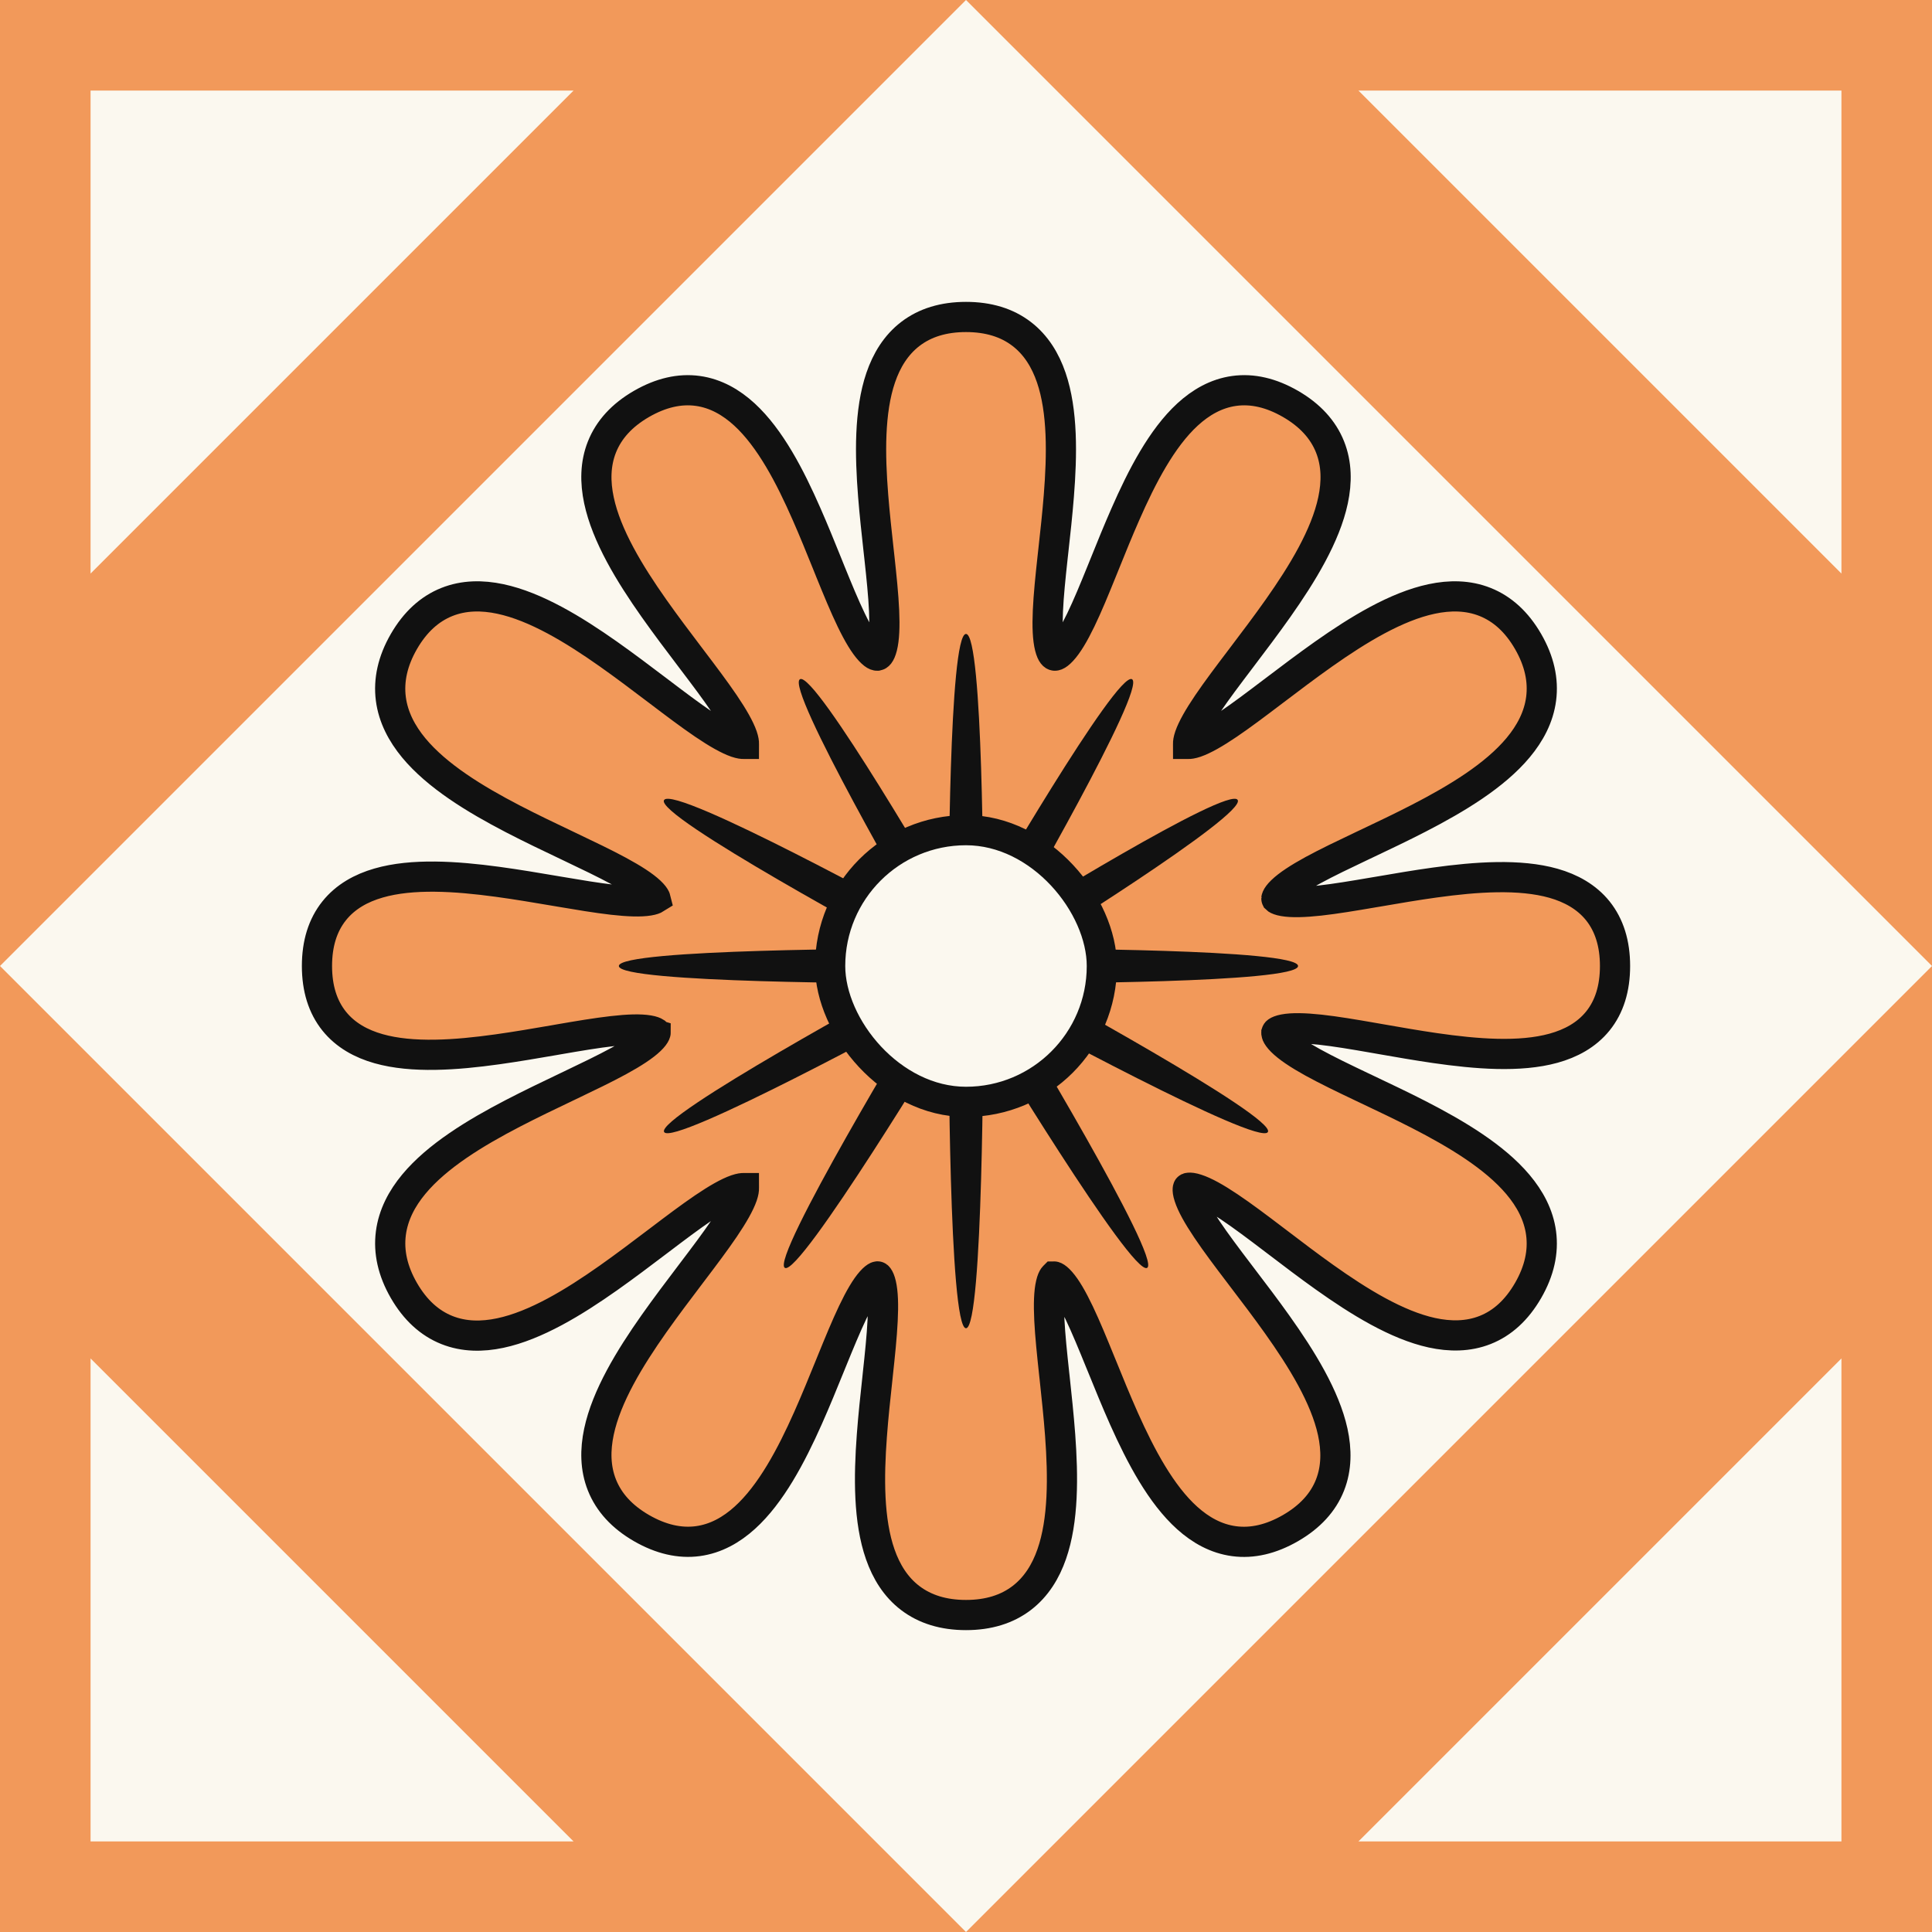 <svg width="64" height="64" viewBox="0 0 64 64" fill="none" xmlns="http://www.w3.org/2000/svg">
<rect x="0" y="0" width="64" height="64" fill="#808080" stroke="none"/>
<g clip-path="url(#clip0_403_219)">
<rect width="64" height="64" fill="#F2995A"/>
<rect width="45.255" height="45.255" transform="translate(0 32) rotate(-45)" fill="#FBF8EF"/>
<path d="M34.929 21.717C34.929 21.717 34.929 21.717 34.929 21.717C34.92 21.715 34.843 21.698 34.776 21.435C34.708 21.164 34.689 20.763 34.713 20.235C34.736 19.715 34.798 19.116 34.869 18.463C34.879 18.38 34.888 18.296 34.897 18.21C34.961 17.637 35.027 17.031 35.075 16.429C35.184 15.063 35.206 13.623 34.825 12.509C34.631 11.941 34.323 11.429 33.842 11.061C33.358 10.69 32.743 10.5 32 10.5C31.257 10.5 30.642 10.69 30.158 11.061C29.677 11.429 29.369 11.941 29.175 12.509C28.794 13.623 28.816 15.063 28.925 16.429C28.973 17.031 29.04 17.637 29.103 18.211C29.112 18.296 29.121 18.38 29.131 18.463C29.202 19.116 29.264 19.715 29.287 20.235C29.311 20.763 29.292 21.164 29.224 21.435C29.157 21.698 29.08 21.715 29.071 21.717C29.071 21.717 29.071 21.717 29.071 21.717C29.07 21.717 29.004 21.753 28.819 21.554C28.633 21.354 28.428 21.015 28.199 20.541C27.974 20.076 27.746 19.521 27.5 18.916C27.467 18.834 27.434 18.751 27.4 18.667C27.186 18.138 26.961 17.58 26.721 17.035C26.174 15.787 25.515 14.515 24.66 13.73C24.223 13.329 23.711 13.032 23.116 12.95C22.516 12.867 21.892 13.01 21.25 13.38C20.604 13.753 20.169 14.232 19.941 14.804C19.715 15.37 19.714 15.976 19.841 16.573C20.089 17.745 20.855 19.003 21.665 20.152C22.057 20.707 22.47 21.253 22.858 21.765C22.876 21.789 22.895 21.814 22.913 21.838C23.32 22.374 23.692 22.868 23.992 23.31C24.296 23.759 24.5 24.119 24.593 24.387C24.638 24.52 24.645 24.599 24.643 24.638C24.643 24.64 24.642 24.641 24.642 24.642C24.641 24.642 24.64 24.643 24.638 24.643C24.599 24.645 24.52 24.638 24.387 24.593C24.119 24.5 23.759 24.296 23.31 23.992C22.868 23.692 22.374 23.32 21.838 22.913C21.814 22.895 21.789 22.876 21.765 22.858C21.253 22.47 20.707 22.057 20.152 21.665C19.003 20.855 17.745 20.089 16.573 19.841C15.976 19.714 15.37 19.715 14.804 19.941C14.232 20.169 13.753 20.604 13.38 21.25C13.007 21.896 12.868 22.532 12.947 23.149C13.026 23.759 13.313 24.3 13.706 24.775C14.48 25.71 15.739 26.477 16.987 27.125C17.594 27.44 18.216 27.736 18.798 28.013L18.867 28.046C19.474 28.335 20.03 28.601 20.5 28.855C20.977 29.113 21.326 29.339 21.537 29.538C21.641 29.636 21.688 29.706 21.707 29.748C21.711 29.755 21.713 29.761 21.714 29.765C21.687 29.782 21.621 29.812 21.491 29.833C21.221 29.877 20.82 29.865 20.29 29.805C19.768 29.745 19.168 29.645 18.514 29.534C18.475 29.527 18.436 29.521 18.397 29.514C17.782 29.41 17.127 29.298 16.474 29.21C15.106 29.025 13.659 28.927 12.539 29.252C11.966 29.417 11.445 29.703 11.07 30.172C10.691 30.646 10.5 31.257 10.5 32C10.5 32.742 10.691 33.353 11.07 33.826C11.446 34.294 11.967 34.577 12.539 34.739C13.659 35.057 15.105 34.952 16.472 34.761C17.109 34.672 17.748 34.562 18.351 34.458C18.404 34.449 18.457 34.439 18.51 34.43C19.163 34.317 19.764 34.216 20.285 34.157C20.814 34.096 21.215 34.085 21.484 34.131C21.616 34.153 21.682 34.184 21.71 34.202C21.713 34.205 21.716 34.207 21.718 34.208C21.718 34.208 21.718 34.209 21.717 34.209C21.717 34.211 21.716 34.221 21.707 34.241C21.688 34.284 21.64 34.356 21.537 34.455C21.328 34.656 20.98 34.884 20.504 35.144C20.035 35.4 19.478 35.667 18.872 35.957C18.836 35.974 18.801 35.991 18.765 36.008C18.194 36.281 17.586 36.571 16.991 36.88C15.743 37.528 14.483 38.293 13.708 39.227C13.314 39.701 13.027 40.242 12.948 40.852C12.868 41.468 13.007 42.103 13.38 42.75C13.753 43.396 14.232 43.831 14.804 44.059C15.37 44.285 15.976 44.286 16.573 44.159C17.745 43.911 19.003 43.145 20.152 42.335C20.707 41.943 21.253 41.53 21.765 41.142L21.838 41.087C22.374 40.68 22.868 40.308 23.31 40.008C23.759 39.704 24.119 39.5 24.387 39.407C24.52 39.362 24.599 39.355 24.638 39.357C24.64 39.357 24.641 39.358 24.642 39.358C24.642 39.359 24.643 39.36 24.643 39.362C24.645 39.401 24.638 39.48 24.593 39.613C24.5 39.881 24.296 40.241 23.992 40.69C23.692 41.132 23.32 41.626 22.913 42.162L22.858 42.235C22.47 42.747 22.057 43.293 21.665 43.848C20.855 44.997 20.089 46.255 19.841 47.427C19.714 48.024 19.715 48.63 19.941 49.196C20.169 49.768 20.604 50.247 21.25 50.62C21.892 50.99 22.518 51.133 23.119 51.052C23.716 50.971 24.232 50.677 24.673 50.277C25.538 49.495 26.209 48.226 26.764 46.98C27.022 46.4 27.263 45.807 27.49 45.249C27.511 45.199 27.531 45.149 27.551 45.099C27.798 44.493 28.026 43.937 28.249 43.47C28.476 42.994 28.678 42.651 28.859 42.448C28.948 42.348 29.011 42.305 29.046 42.289C29.069 42.279 29.07 42.283 29.071 42.283C29.071 42.283 29.078 42.281 29.096 42.307C29.121 42.341 29.157 42.413 29.188 42.546C29.251 42.818 29.265 43.22 29.238 43.749C29.212 44.27 29.15 44.87 29.079 45.524C29.074 45.573 29.069 45.622 29.064 45.671C28.998 46.277 28.928 46.921 28.881 47.562C28.779 48.931 28.769 50.374 29.16 51.49C29.359 52.059 29.671 52.571 30.154 52.938C30.641 53.309 31.257 53.5 32 53.5C32.744 53.5 33.36 53.308 33.847 52.935C34.329 52.566 34.642 52.052 34.84 51.482C35.231 50.362 35.22 48.914 35.119 47.542C35.071 46.898 35.001 46.251 34.936 45.643C34.931 45.595 34.925 45.547 34.92 45.5C34.85 44.846 34.787 44.246 34.761 43.726C34.735 43.198 34.749 42.799 34.812 42.532C34.842 42.401 34.878 42.333 34.9 42.303C34.905 42.296 34.909 42.292 34.912 42.289L34.914 42.287L34.915 42.287C34.915 42.287 34.916 42.286 34.917 42.286C34.921 42.285 34.921 42.286 34.921 42.286C34.922 42.286 34.93 42.287 34.947 42.295C34.984 42.313 35.049 42.358 35.139 42.461C35.322 42.669 35.524 43.015 35.751 43.492C35.974 43.961 36.203 44.517 36.449 45.123C36.467 45.167 36.485 45.212 36.504 45.256C36.732 45.819 36.976 46.417 37.236 47.001C37.792 48.244 38.462 49.508 39.328 50.286C39.77 50.683 40.285 50.975 40.882 51.054C41.483 51.134 42.108 50.99 42.75 50.62C43.395 50.247 43.831 49.77 44.057 49.198C44.281 48.632 44.278 48.028 44.149 47.434C43.894 46.268 43.12 45.016 42.307 43.873C41.933 43.347 41.539 42.829 41.167 42.341C41.13 42.291 41.092 42.242 41.055 42.193C40.648 41.658 40.276 41.164 39.979 40.721C39.677 40.272 39.477 39.912 39.39 39.641C39.346 39.508 39.341 39.427 39.345 39.385C39.347 39.355 39.353 39.354 39.354 39.354C39.354 39.353 39.355 39.347 39.385 39.345C39.427 39.341 39.508 39.346 39.641 39.39C39.912 39.477 40.272 39.677 40.721 39.979C41.164 40.276 41.658 40.648 42.193 41.055C42.242 41.092 42.291 41.13 42.341 41.167C42.829 41.539 43.347 41.933 43.873 42.307C45.016 43.12 46.268 43.894 47.434 44.149C48.028 44.278 48.632 44.281 49.198 44.057C49.77 43.831 50.247 43.395 50.62 42.75C50.993 42.104 51.132 41.469 51.051 40.855C50.971 40.247 50.681 39.71 50.285 39.24C49.508 38.316 48.244 37.561 46.995 36.92C46.434 36.632 45.859 36.36 45.316 36.102C45.249 36.07 45.181 36.038 45.114 36.006C44.508 35.718 43.953 35.45 43.486 35.193C43.012 34.931 42.667 34.699 42.461 34.494C42.36 34.393 42.313 34.318 42.293 34.271C42.277 34.232 42.28 34.216 42.283 34.206L42.283 34.205C42.286 34.196 42.287 34.19 42.307 34.176C42.337 34.155 42.404 34.122 42.535 34.097C42.802 34.046 43.201 34.052 43.73 34.109C44.25 34.166 44.85 34.267 45.502 34.381C45.589 34.396 45.677 34.411 45.765 34.427C46.336 34.527 46.938 34.632 47.537 34.719C48.901 34.916 50.343 35.033 51.461 34.724C52.033 34.566 52.554 34.288 52.931 33.822C53.31 33.352 53.5 32.742 53.5 32C53.5 31.258 53.309 30.647 52.931 30.174C52.555 29.706 52.034 29.423 51.462 29.26C50.342 28.942 48.898 29.046 47.531 29.235C46.902 29.322 46.269 29.43 45.673 29.533C45.613 29.543 45.553 29.553 45.493 29.563C44.84 29.675 44.24 29.775 43.719 29.833C43.19 29.891 42.789 29.9 42.521 29.853C42.389 29.83 42.322 29.799 42.294 29.78C42.288 29.776 42.285 29.773 42.283 29.771C42.283 29.771 42.283 29.771 42.283 29.771C42.282 29.769 42.282 29.768 42.282 29.767C42.282 29.765 42.282 29.765 42.282 29.763C42.282 29.76 42.284 29.75 42.293 29.73C42.312 29.686 42.359 29.614 42.462 29.515C42.671 29.313 43.018 29.086 43.493 28.826C43.962 28.571 44.519 28.305 45.125 28.017C45.167 27.997 45.209 27.977 45.252 27.957C45.817 27.689 46.418 27.404 47.005 27.101C48.253 26.457 49.515 25.697 50.29 24.767C50.684 24.295 50.973 23.756 51.052 23.147C51.132 22.531 50.993 21.896 50.62 21.25C50.247 20.604 49.768 20.169 49.196 19.941C48.63 19.715 48.024 19.714 47.427 19.841C46.255 20.089 44.997 20.855 43.848 21.665C43.293 22.057 42.747 22.47 42.235 22.858L42.162 22.913C41.626 23.32 41.132 23.692 40.69 23.992C40.241 24.296 39.881 24.5 39.613 24.593C39.48 24.638 39.401 24.645 39.362 24.643C39.36 24.643 39.359 24.642 39.358 24.642C39.358 24.641 39.357 24.64 39.357 24.638C39.355 24.599 39.362 24.52 39.407 24.387C39.5 24.119 39.704 23.759 40.008 23.31C40.308 22.868 40.68 22.374 41.087 21.838L41.142 21.765C41.53 21.253 41.943 20.707 42.335 20.152C43.145 19.003 43.911 17.745 44.159 16.573C44.286 15.976 44.285 15.37 44.059 14.804C43.831 14.232 43.396 13.753 42.75 13.38C42.108 13.01 41.484 12.867 40.884 12.95C40.289 13.032 39.777 13.329 39.34 13.73C38.485 14.515 37.826 15.787 37.279 17.035C37.039 17.58 36.813 18.138 36.6 18.667C36.566 18.751 36.533 18.834 36.499 18.916C36.254 19.521 36.026 20.076 35.801 20.541C35.572 21.015 35.367 21.354 35.181 21.554C34.998 21.751 34.931 21.718 34.929 21.717L34.929 21.717Z" fill="#F2995A" stroke="#111111"/>
<path d="M32 21C32.572 21 32.571 29.865 32.571 29.865C32.571 29.865 37.001 22.211 37.5 22.5C37.999 22.789 33.562 30.437 33.562 30.437C33.562 30.437 40.712 26 41 26.5C41.288 27 34.134 31.428 34.134 31.428C34.134 31.428 43 31.428 43 32C43 32.572 34.134 32.572 34.134 32.572C34.134 32.572 42.289 37 42 37.5C41.711 38 33.562 33.562 33.562 33.562C33.562 33.562 38.501 41.711 38 42C37.499 42.289 32.571 34.135 32.571 34.135C32.571 34.135 32.571 44 32 44C31.429 44 31.427 34.135 31.427 34.135C31.427 34.135 26.5 42.289 26 42C25.5 41.711 30.437 33.562 30.437 33.562C30.437 33.562 22.288 38 22 37.5C21.712 37 29.865 32.572 29.865 32.572C29.865 32.572 20.5 32.572 20.5 32C20.5 31.428 29.865 31.428 29.865 31.428C29.865 31.428 21.638 27 22 26.5C22.362 26 30.437 30.437 30.437 30.437C30.437 30.437 25.999 22.789 26.5 22.5C27.001 22.211 31.427 29.865 31.427 29.865C31.427 29.865 31.428 21 32 21Z" fill="#111111"/>
<rect x="27.5" y="27.5" width="9" height="9" rx="4.5" fill="#FBF8EF" stroke="#111111"/>
<path d="M61 45V61H45L61 45Z" fill="#FBF8EF"/>
<path d="M45 3H61V19L45 3Z" fill="#FBF8EF"/>
<path d="M19 3H3V19L19 3Z" fill="#FBF8EF"/>
<path d="M19 61H3V45L19 61Z" fill="#FBF8EF"/>
</g>
<defs>
<clipPath id="clip0_403_219">
<rect width="64" height="64" fill="white"/>
</clipPath>
</defs>
</svg>
